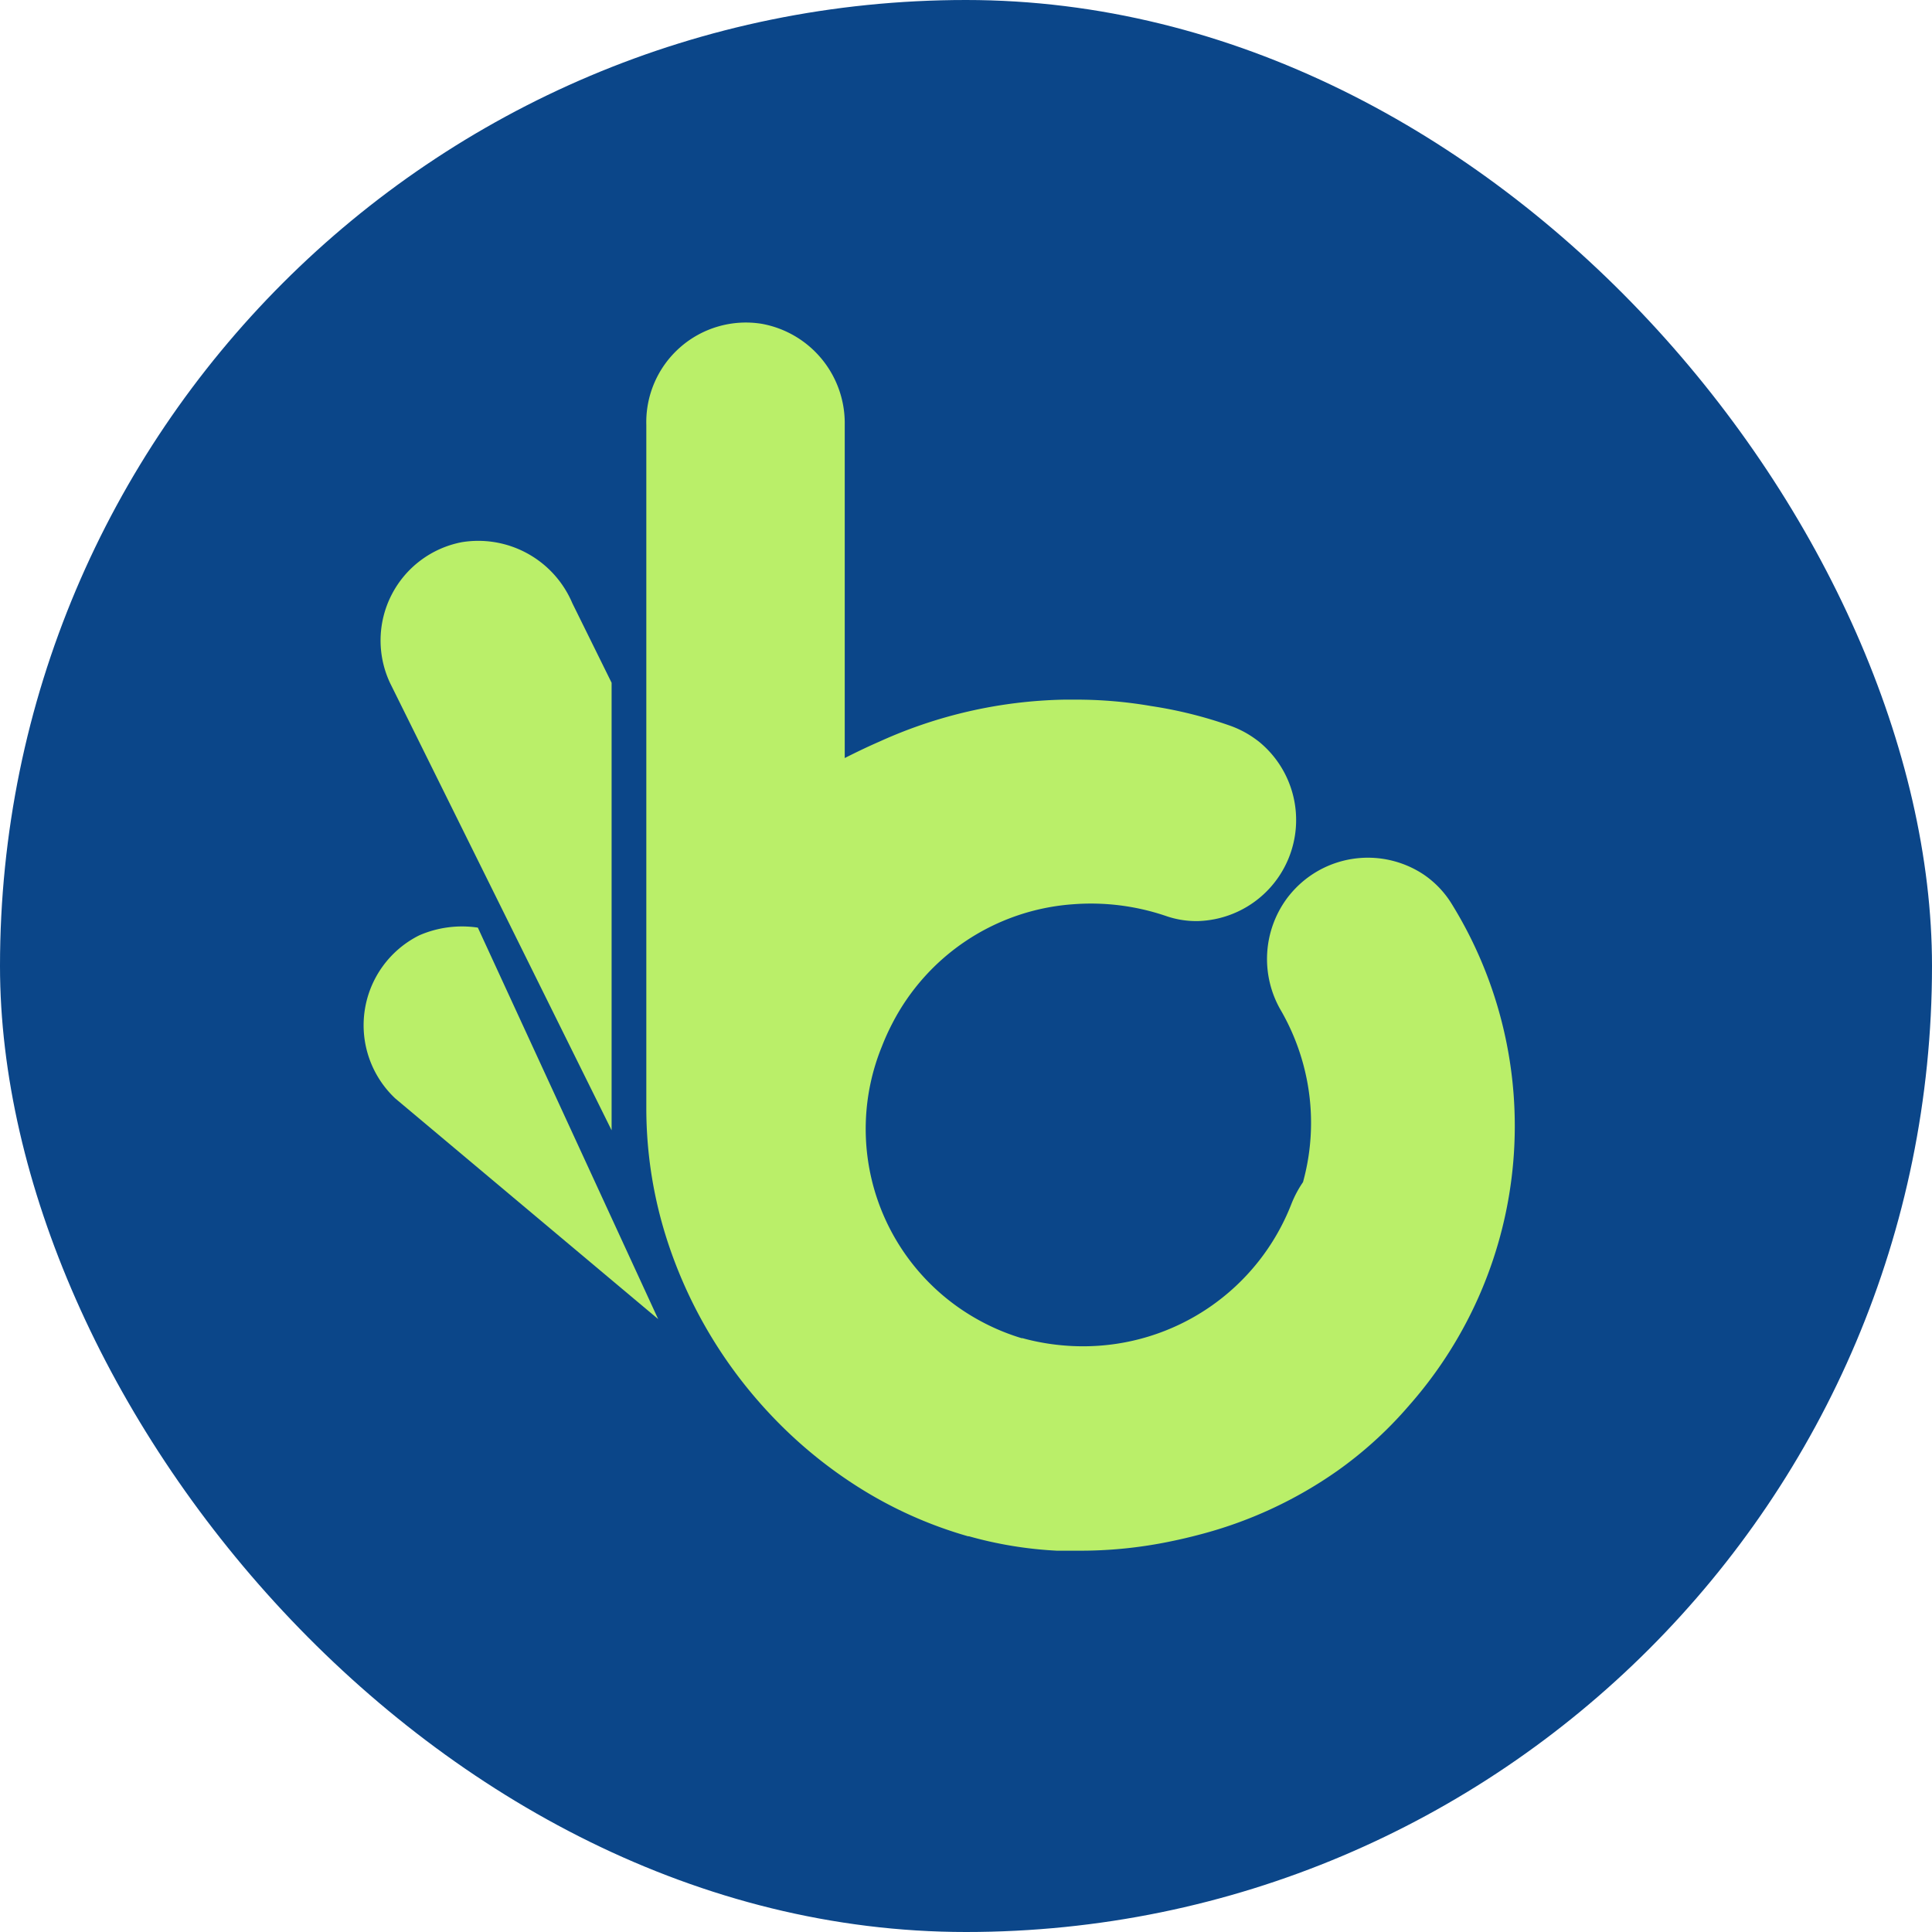 <svg xmlns="http://www.w3.org/2000/svg" width="30" height="30" viewBox="0 0 30 30">
    <defs>
        <style>
            .cls-1{fill:#0b4689}.cls-2{fill:#baef69}
        </style>
    </defs>
    <g id="circle-logo-s" transform="translate(-862 -226)">
        <rect id="Rectangle_25" width="30" height="30" class="cls-1" data-name="Rectangle 25" rx="15" transform="translate(862 226)"/>
        <g id="Group_439" data-name="Group 439" transform="translate(867.625 231)">
            <path id="Path_4586" d="M225.009 136.767v-6.949l-.61-1.236a1.586 1.586 0 0 0-1.716-.947 1.554 1.554 0 0 0-1.115 2.185z" class="cls-2" data-name="Path 4586" transform="translate(-221.137 -124.216)"/>
            <path id="Path_4587" d="M223.856 177.019l-2.8-6.079a1.666 1.666 0 0 0-.91.12 1.56 1.56 0 0 0-.373 2.532z" class="cls-2" data-name="Path 4587" transform="translate(-219.261 -161.536)"/>
            <path id="Path_4588" d="M263.042 119.777l-.077.088a6.167 6.167 0 0 1-1.03.923 6.61 6.61 0 0 1-2.163 1q-.212.056-.427.1a6.87 6.87 0 0 1-1.466.146h-.309a6.162 6.162 0 0 1-1.365-.224h-.014a6.542 6.542 0 0 1-1.745-.79 7.038 7.038 0 0 1-1.366-1.147q-.069-.074-.135-.15a7.155 7.155 0 0 1-1.412-2.468 6.666 6.666 0 0 1-.337-2.081v-10.62a1.547 1.547 0 0 1 1.792-1.571 1.568 1.568 0 0 1 1.289 1.57v5.173q.146-.074.289-.142a9 9 0 0 1 .251-.114 7.258 7.258 0 0 1 2.87-.651h.185a6.818 6.818 0 0 1 1.166.1 6.69 6.69 0 0 1 1.21.3 1.548 1.548 0 0 1 .358.178c.037.025.073.051.107.078a1.57 1.57 0 0 1-.94 2.782 1.427 1.427 0 0 1-.5-.076 3.618 3.618 0 0 0-1.46-.184 3.429 3.429 0 0 0-2.8 1.855 3.527 3.527 0 0 0-.159.352 3.388 3.388 0 0 0 1.433 4.209 3.435 3.435 0 0 0 .736.321h.015q.079.022.16.04a3.518 3.518 0 0 0 .488.074c.094.008.19.012.287.012a3.468 3.468 0 0 0 3.239-2.208 1.712 1.712 0 0 1 .181-.341 3.459 3.459 0 0 0 .056-1.609 3.509 3.509 0 0 0-.391-1.043 1.587 1.587 0 0 1 .113-1.79l.01-.012a1.566 1.566 0 0 1 2.083-.324 1.5 1.5 0 0 1 .437.456 6.559 6.559 0 0 1-.659 7.788z" class="cls-2" data-name="Path 4588" transform="translate(-246.785 -102.955)"/>
        </g>
    </g>
</svg>
